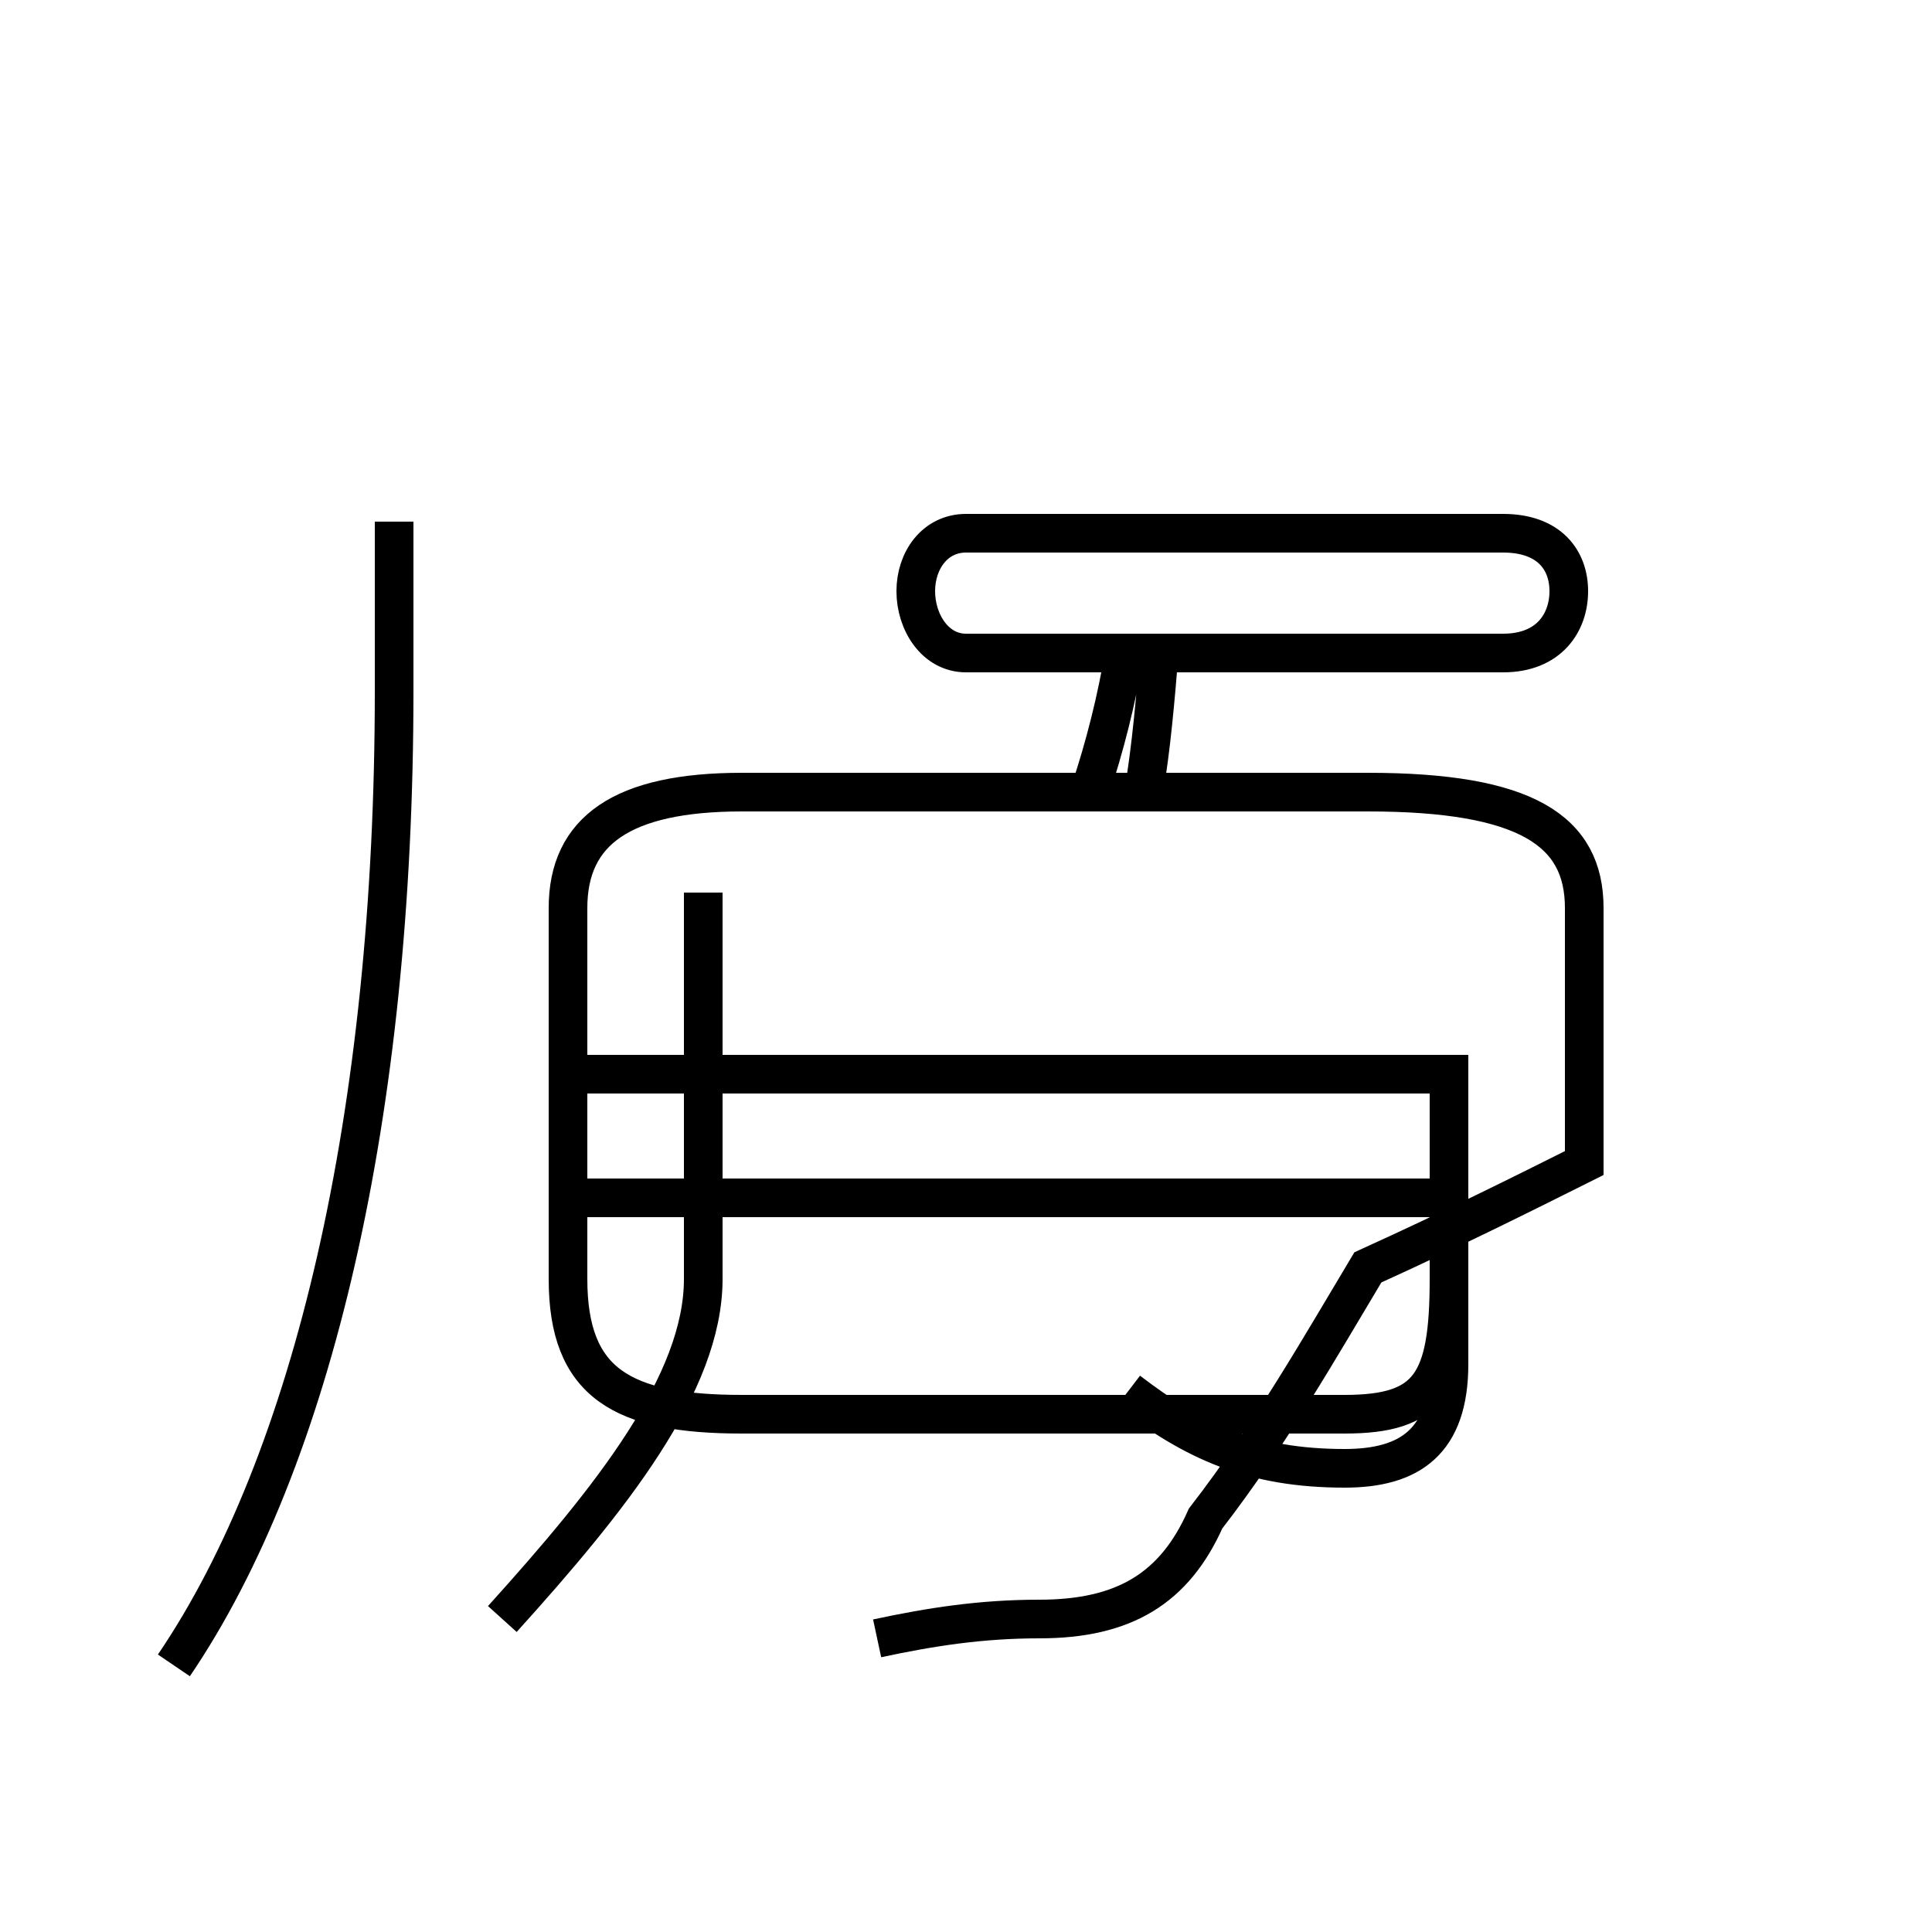 <?xml version='1.0' encoding='utf8'?>
<svg viewBox="0.0 -44.0 50.0 50.0" version="1.1" xmlns="http://www.w3.org/2000/svg">
<rect x="0.0" y="-44.0" width="50.0" height="50.0" fill="#808080" stroke="none"/>
<rect x="-1000" y="-1000" width="2000" height="2000" stroke="white" fill="white"/>
<g style="fill:none; stroke:#000000;  stroke-width:1">
<path d="M 13.0 2.1 C 15.8 5.2 18.2 8.2 18.2 10.9 L 18.2 20.9 M 4.5 0.9 C 8.1 6.2 10.2 15.2 10.2 26.1 L 10.2 30.5 M 22.7 1.6 C 24.1 1.9 25.4 2.1 26.9 2.1 C 29.1 2.1 30.4 2.9 31.2 4.7 C 32.9 6.9 34.2 9.2 35.4 11.2 C 37.6 12.2 39.4 13.1 41.0 13.9 L 41.0 20.5 C 41.0 22.5 39.5 23.5 35.4 23.5 L 28.2 23.5 C 28.6 24.7 28.9 25.9 29.1 27.1 L 38.9 27.1 C 40.1 27.1 40.6 27.9 40.6 28.7 C 40.6 29.5 40.1 30.2 38.9 30.2 L 25.0 30.2 C 24.2 30.2 23.7 29.5 23.7 28.7 C 23.7 27.9 24.2 27.1 25.0 27.1 L 30.0 27.1 C 29.9 25.9 29.8 24.7 29.6 23.5 L 19.2 23.5 C 16.1 23.5 14.7 22.5 14.7 20.5 L 14.7 10.9 C 14.7 8.2 16.1 7.4 19.2 7.4 L 34.8 7.4 C 37.0 7.4 37.5 8.2 37.5 10.9 L 37.5 13.0 L 14.7 13.0 L 14.7 16.2 L 37.5 16.2 L 37.5 8.7 C 37.5 6.7 36.5 6.0 34.8 6.0 C 32.4 6.0 30.9 6.7 29.2 8.0 " transform="scale(1, -1)" />
</g>
</svg>